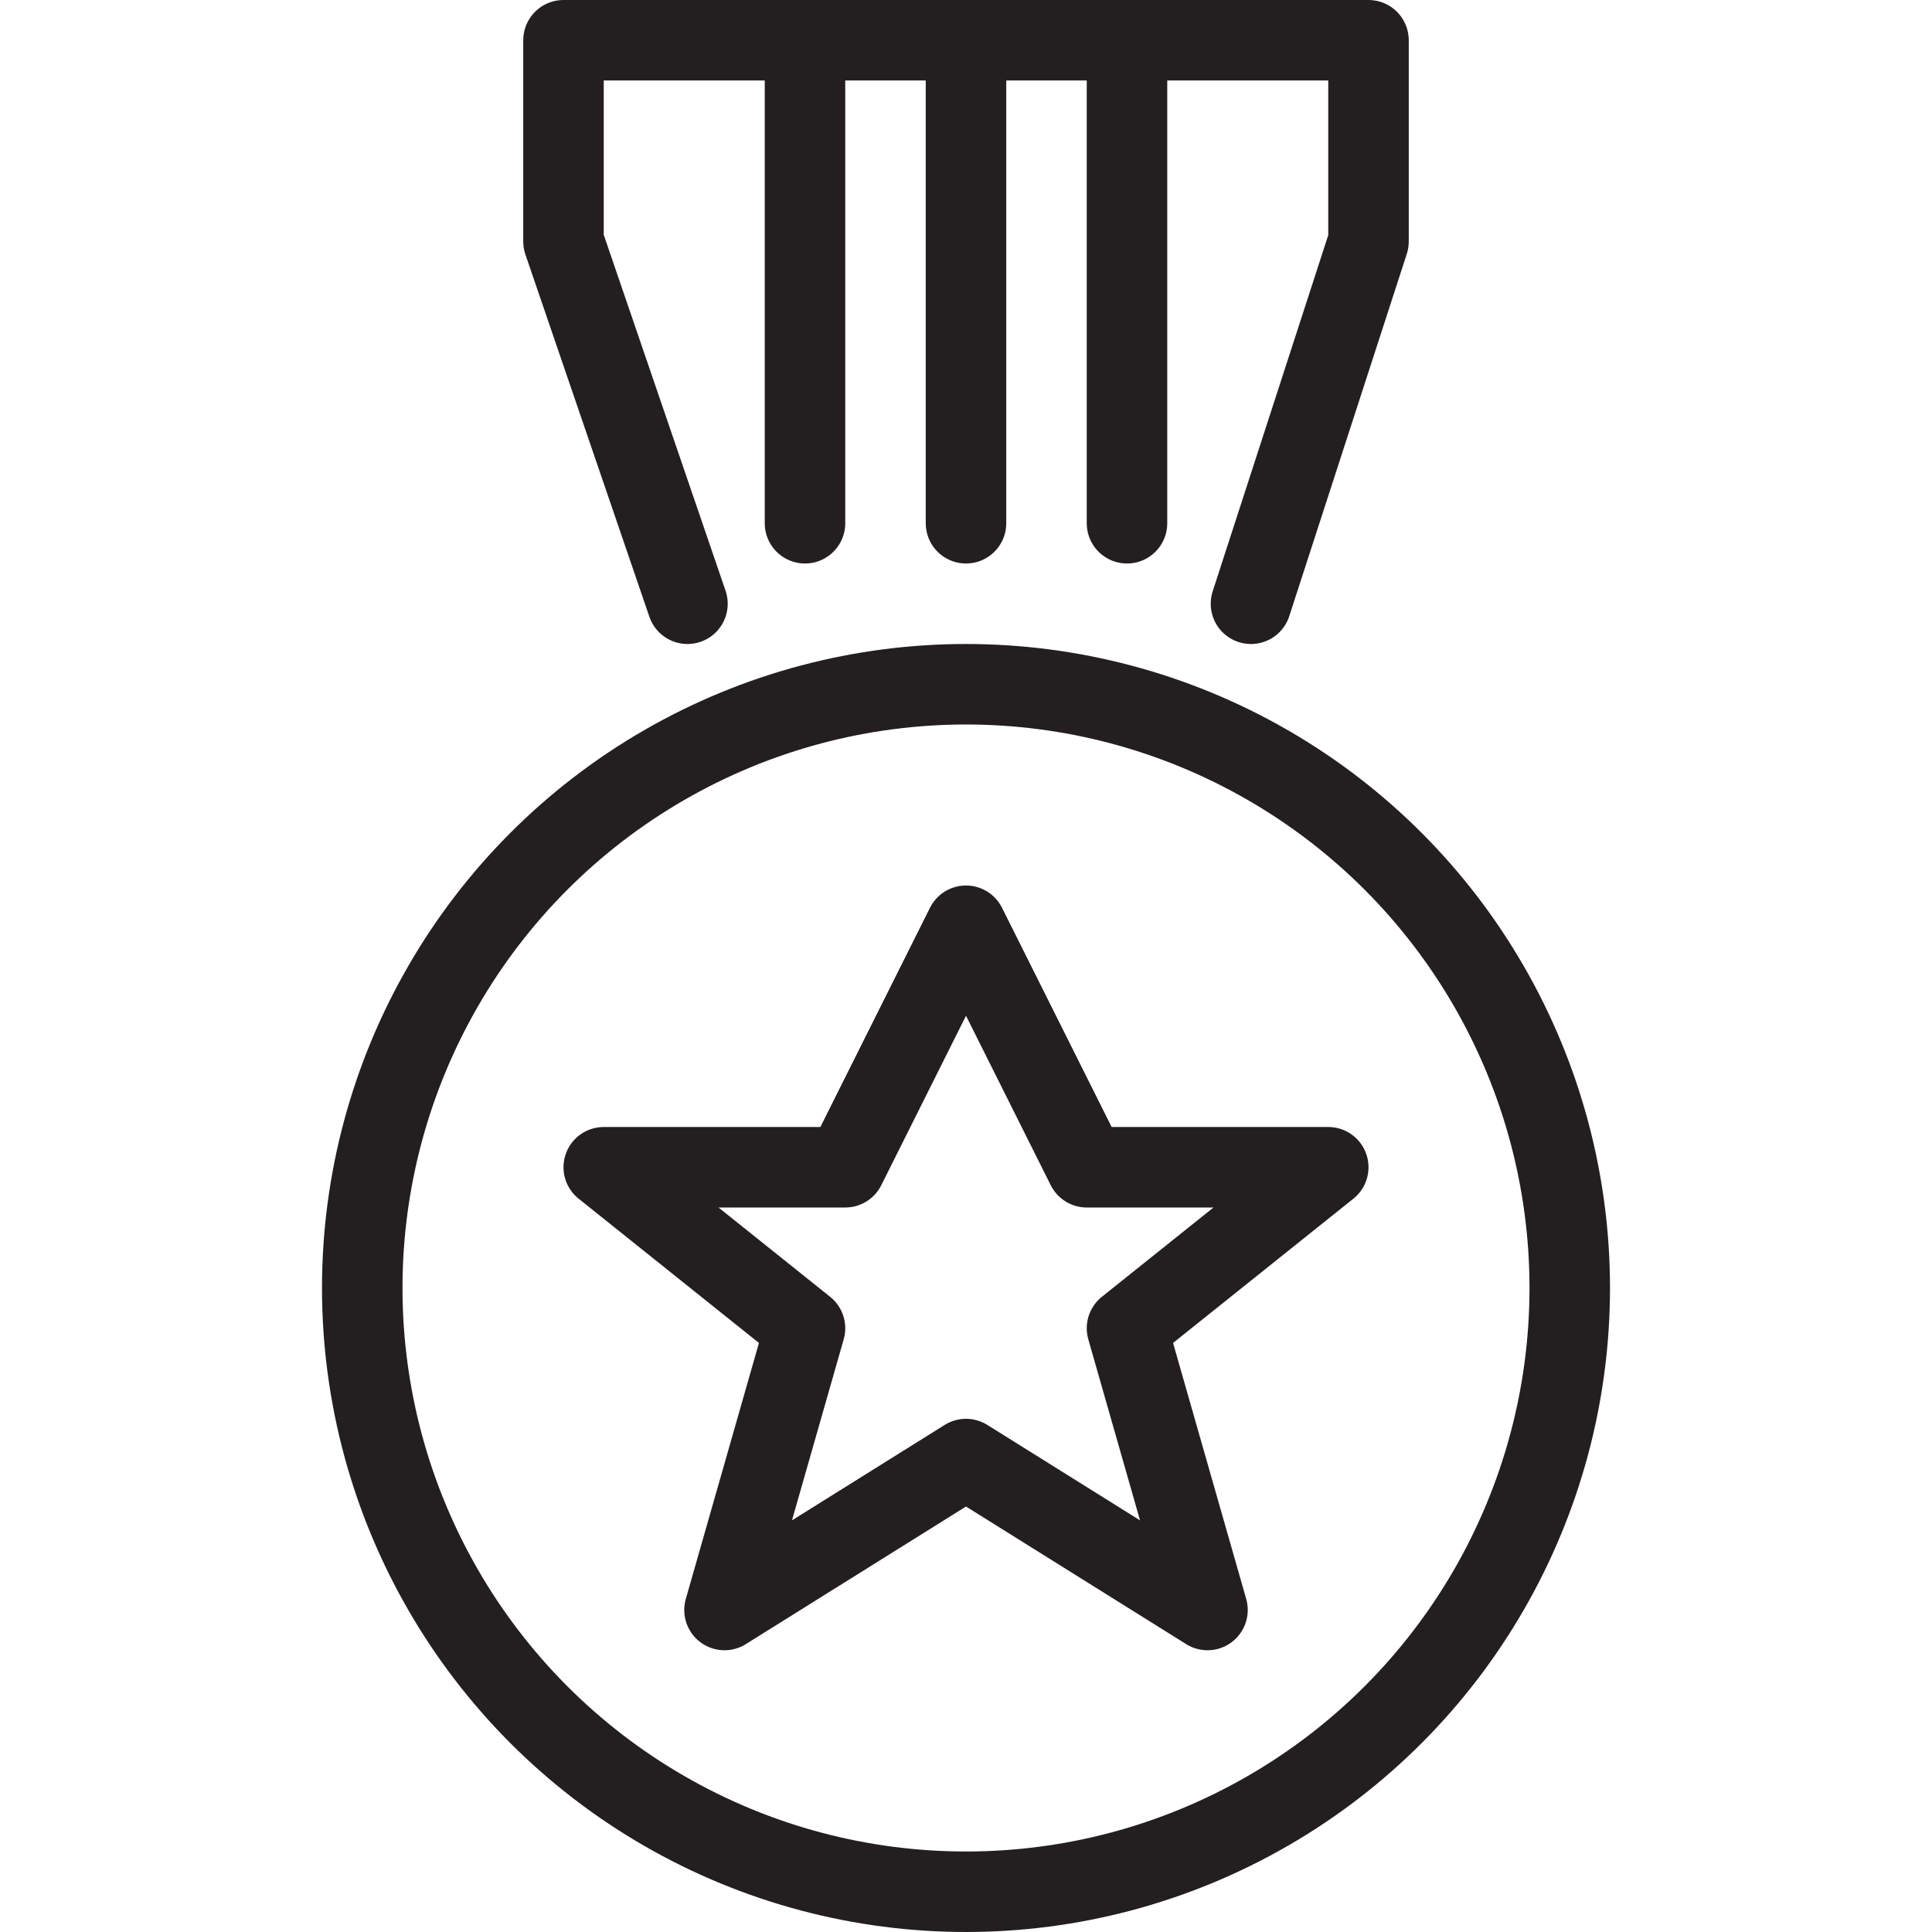 <svg version="1.1" viewBox="0 0 48 48" xmlns="http://www.w3.org/2000/svg" xmlns:xlink="http://www.w3.org/1999/xlink" overflow="hidden"><defs></defs><g id="icons"><circle cx="24" cy="32" r="15" stroke="#231F20" stroke-width="2" stroke-linejoin="round" fill="none"/><path d=" M 24 23 L 27 29 L 33 29 L 28 33 L 30 40 L 24 36.25 L 18 40 L 20 33 L 15 29 L 21 29 L 24 23 Z" stroke="#231F20" stroke-width="2" stroke-linejoin="round" fill="none"/><path d=" M 24 1 L 14 1 L 14 6 L 17.08 15" stroke="#231F20" stroke-width="2" stroke-linecap="round" stroke-linejoin="round" fill="none"/><path d=" M 24 1 L 34 1 L 34 6 L 31.08 15" stroke="#231F20" stroke-width="2" stroke-linecap="round" stroke-linejoin="round" fill="none"/><line x1="20" y1="1" x2="20" y2="13" stroke="#231F20" stroke-width="2" stroke-linecap="round" stroke-linejoin="round" fill="none"/><line x1="28" y1="1" x2="28" y2="13" stroke="#231F20" stroke-width="2" stroke-linecap="round" stroke-linejoin="round" fill="none"/><line x1="24" y1="1" x2="24" y2="13" stroke="#231F20" stroke-width="2" stroke-linecap="round" stroke-linejoin="round" fill="none"/></g></svg>